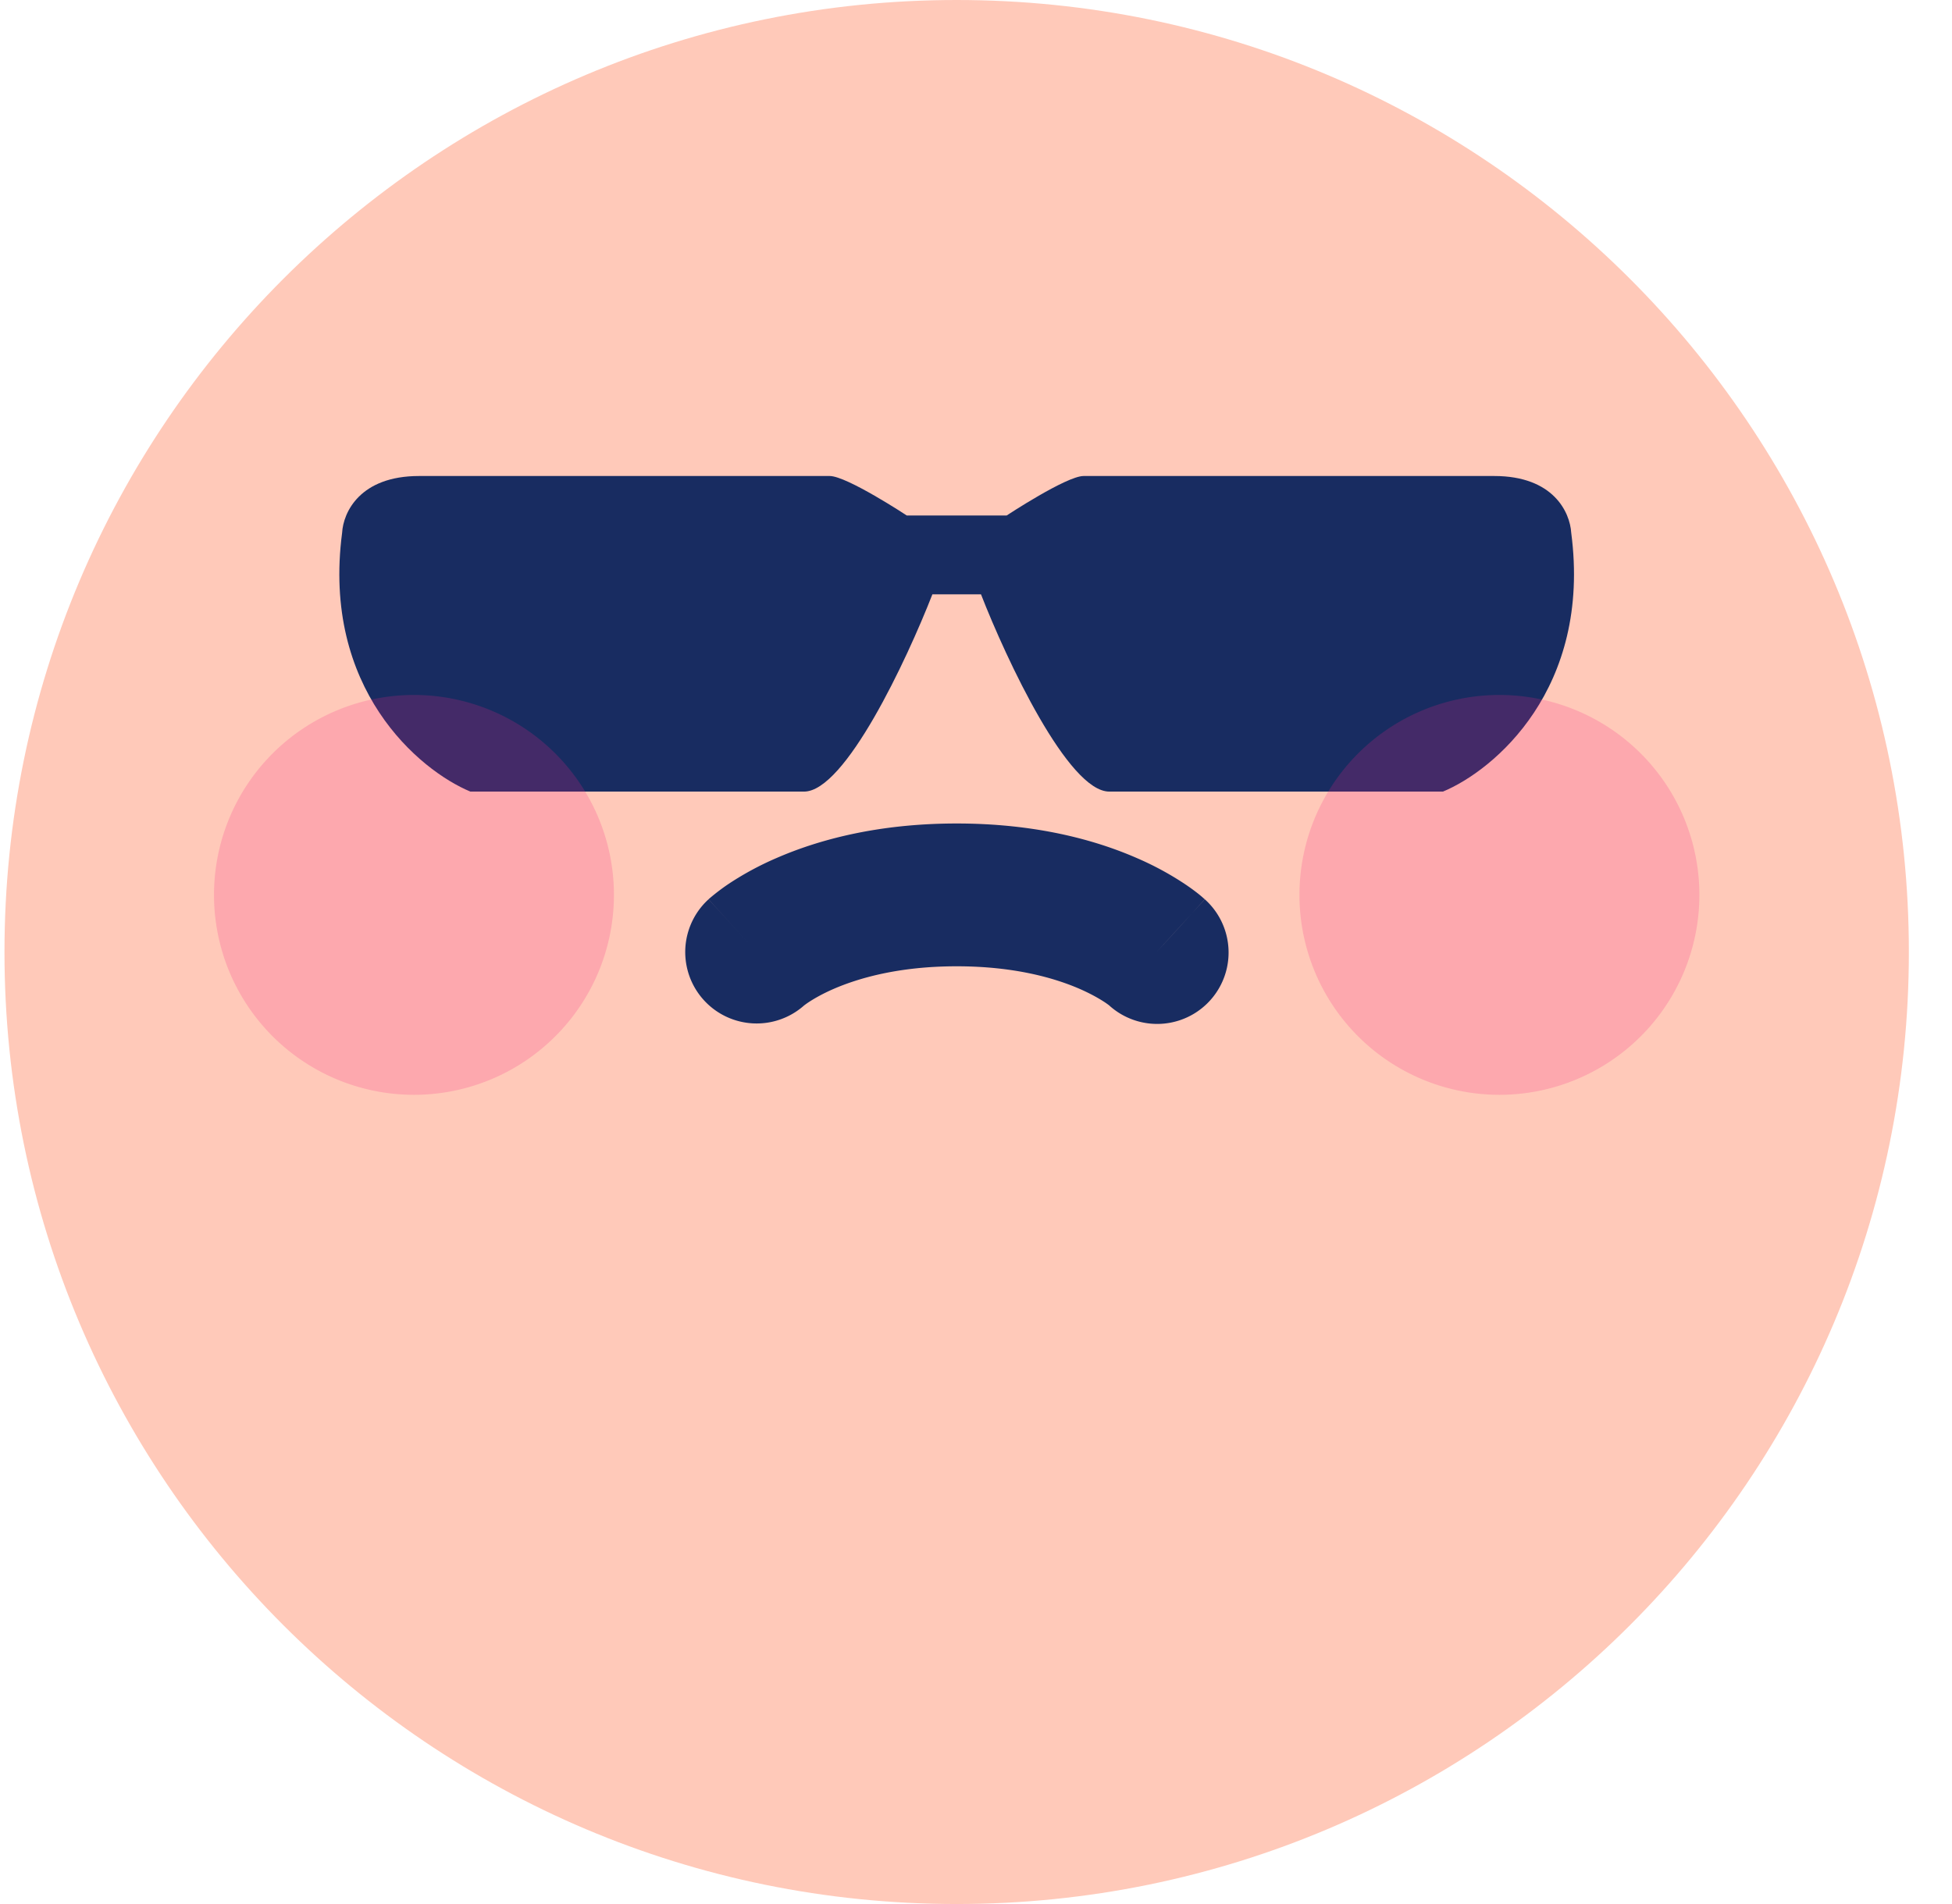 <svg xmlns="http://www.w3.org/2000/svg" width="41" height="40" fill="none"><path fill="#FFC9B9" d="M40.094 20c0 11.046-8.954 20-20 20s-20-8.954-20-20 8.954-20 20-20 20 8.954 20 20Z"/><path fill="#182C61" d="M8.802 10h8.625c.36 0 1.618.829 1.618.829h2.1S22.401 10 22.76 10h8.626c1.243 0 1.59.764 1.616 1.192.43 3.274-1.617 4.99-2.694 5.438H23.3c-.862 0-2.156-2.762-2.695-4.144h-1.021c-.54 1.382-1.833 4.144-2.696 4.144H9.88c-1.077-.448-3.124-2.164-2.694-5.438C7.21 10.764 7.559 10 8.802 10Z"/><path fill="#182C61" fill-rule="evenodd" d="M23.304 21.128a1.5 1.5 0 0 0 2.002-2.235L24.294 20a136.253 136.253 0 0 0 1.01-1.108v-.001l-.003-.003-.006-.005-.012-.01a2.406 2.406 0 0 0-.121-.102 4.442 4.442 0 0 0-.284-.205 6.4 6.4 0 0 0-1.003-.541c-.87-.38-2.123-.725-3.781-.725-1.659 0-2.912.346-3.782.725a6.393 6.393 0 0 0-1.002.54 4.42 4.42 0 0 0-.405.307l-.013.011-.005.005-.003.003h-.001c0 .001-.001.002 1.01 1.109l-1.011-1.107a1.5 1.5 0 0 0 2.001 2.235l.003-.003c.012-.009.042-.032.092-.066.1-.066.275-.172.532-.284.508-.22 1.355-.475 2.584-.475s2.076.254 2.584.475c.256.112.432.218.532.284.05.034.08.057.092.066l.002.003Z" clip-rule="evenodd"/><path fill="#F72585" fill-opacity=".2" d="M35.694 18.8a4.2 4.2 0 1 1-8.4 0 4.2 4.2 0 0 1 8.4 0ZM12.895 18.8a4.2 4.2 0 1 1-8.4 0 4.2 4.2 0 0 1 8.4 0Z"/></svg>